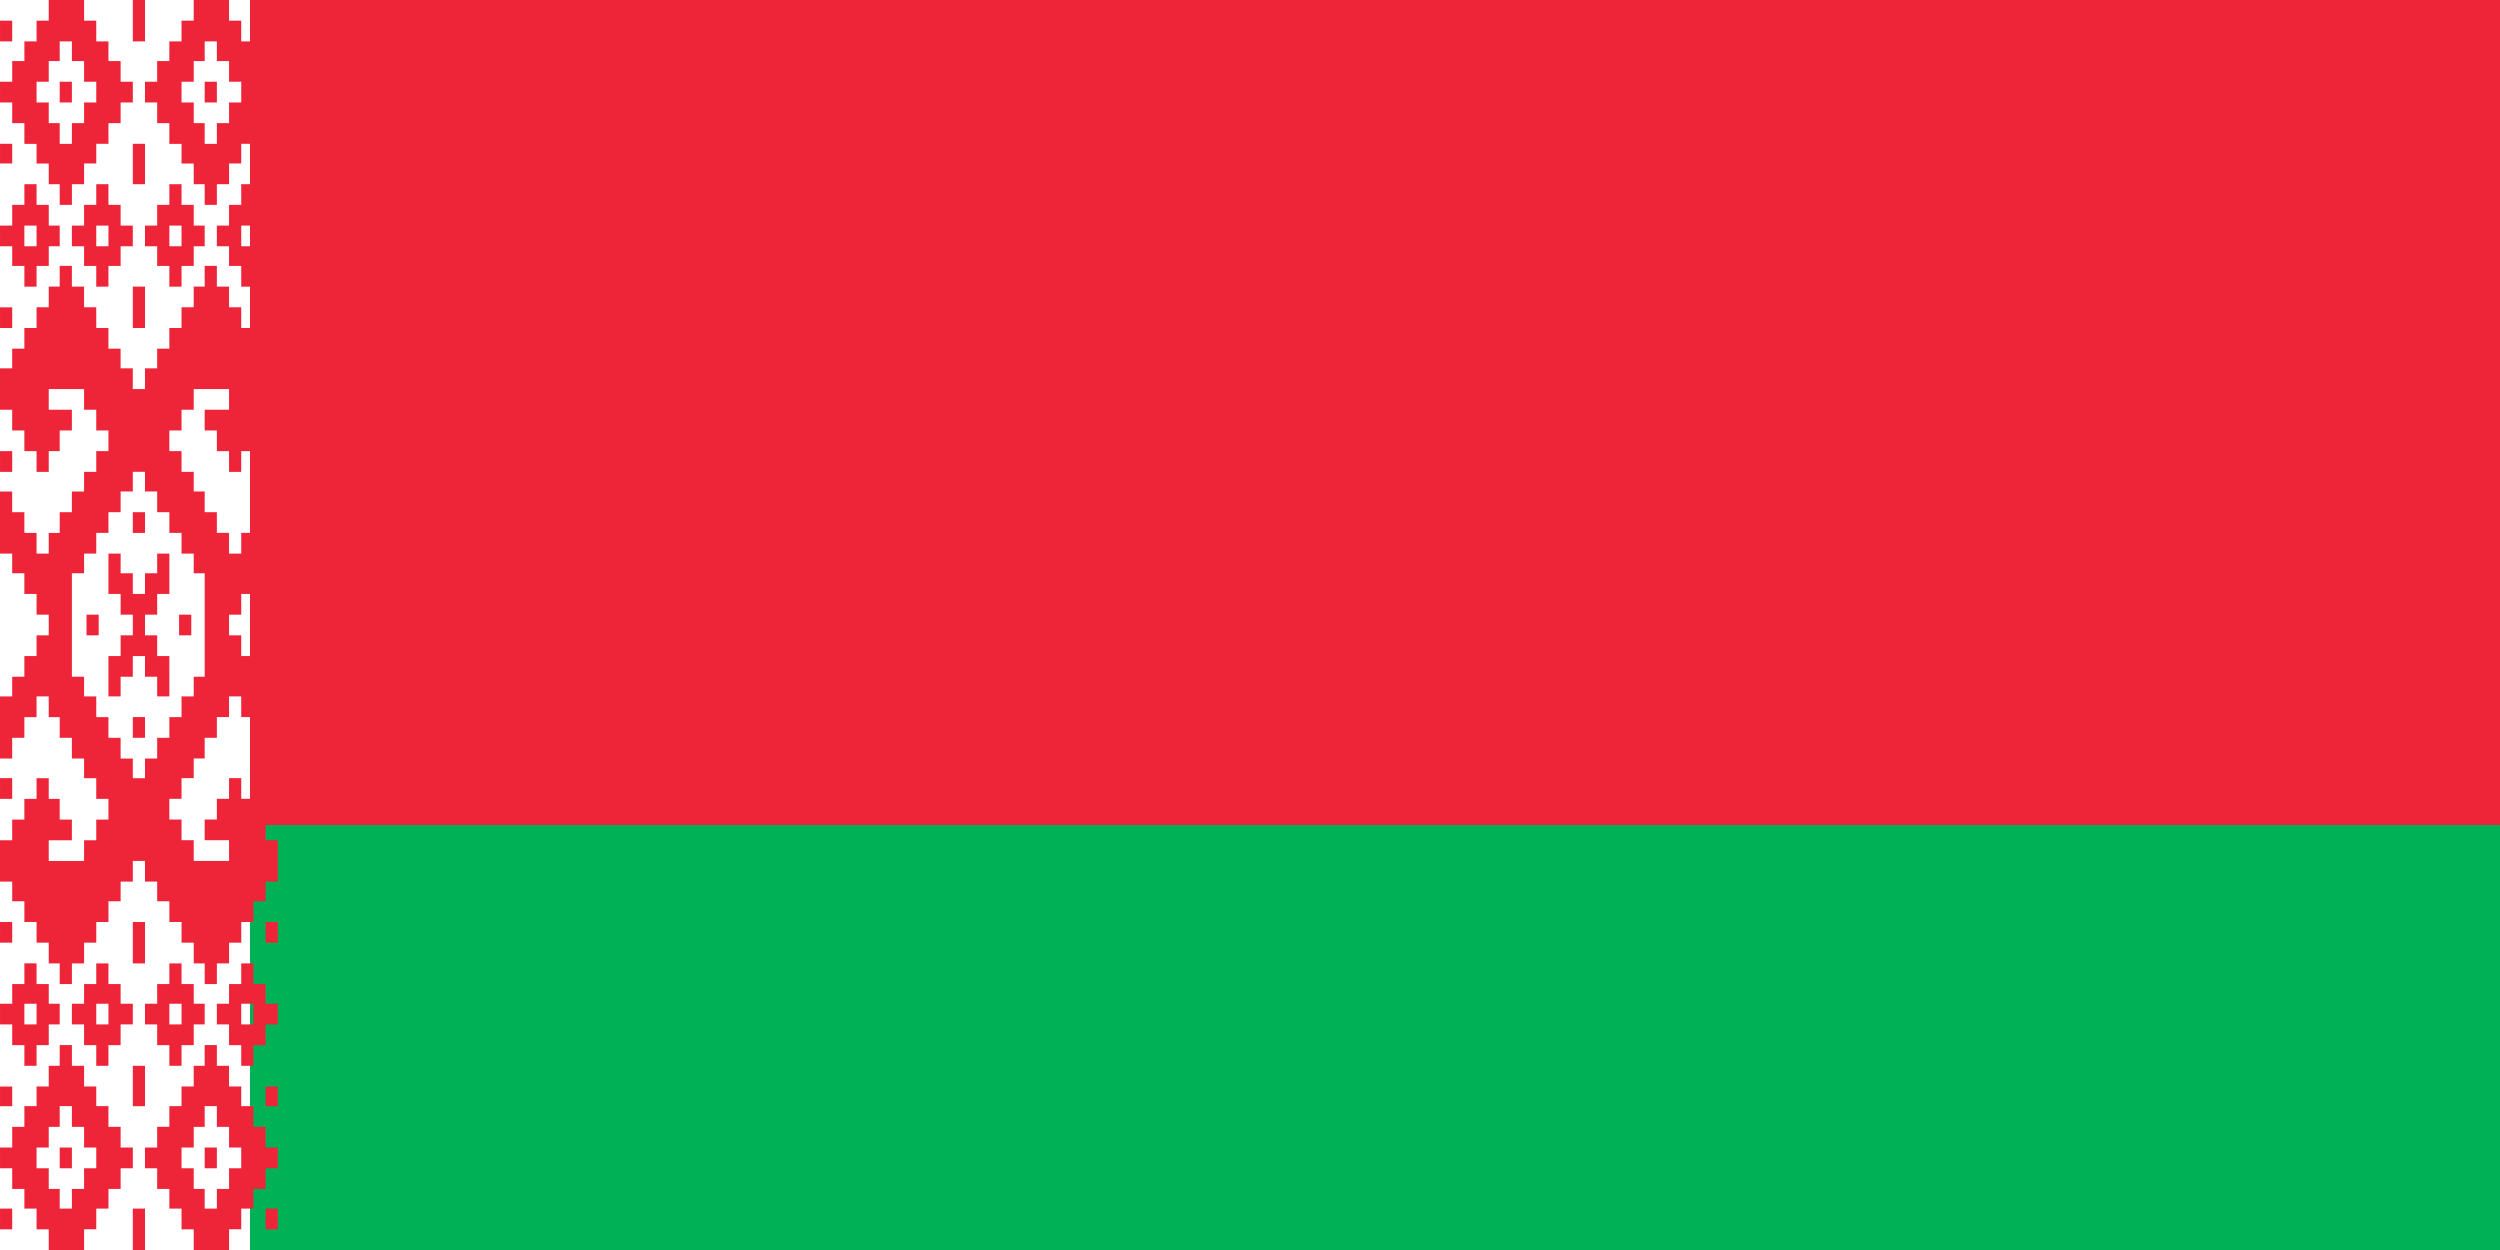 <?xml version="1.0" encoding="utf-8"?>
<svg version="1.1" height="50%" id="Layer_1" xmlns:svg="http://www.w3.org/2000/svg"
	 xmlns="http://www.w3.org/2000/svg" xmlns:xlink="http://www.w3.org/1999/xlink" x="0" y="0"
	 viewBox="0 0 900 450" enable-background="new 0 0 900 450" xml:space="preserve">
<rect id="red" fill="#EE2439" width="100%" height="100%"/>
<rect id="bg" fill="#FFFFFF" width="10%" height="100%"/>
<rect id="grn" x="10%" y="66%" fill="#00B156" width="90%" height="40%"/>
<path id="orn" fill="#EE2439" d="M0.006,442.549h4.386v-3.723V435.1H0.006v3.727V442.549z
	 M0.006,420.572h4.386v3.725v3.727h4.386v3.353v3.726h4.386v3.727v3.723h4.386v3.729V450h3.947h4.386h4.386v-3.724v-3.729h4.386
	v-3.723v-3.727h4.386v-3.726v-3.354h4.386v-3.725v-3.726h4.386v-3.727v-3.726h-4.386v-3.726v-3.726H39.04v-3.724v-3.727h-4.386
	v-3.353v-3.728h-4.386v-3.724v-3.727h-4.386v-3.726v-3.725h-4.386v3.725v3.726h-3.947v3.727v3.724h-4.386v3.728v3.353H8.778v3.727
	v3.724H4.392v3.726v3.726H0.006v3.726V420.572L0.006,420.572z M0.006,398.222h4.386v-3.353v-3.729H0.006v3.729V398.222z
	 M0.006,368.792h4.386v3.726v3.726h4.386v3.726v3.727h4.386v-3.727v-3.726h4.386v-3.726v-3.726h3.947v-3.724v-3.729H17.55v-3.723
	v-3.354h-4.386v-3.724v-3.727H8.778v3.727v3.724H4.392v3.354v3.723H0.006v3.729V368.792z M0.006,339.363h4.386v-3.727v-3.726H0.006
	v3.726V339.363z M0.006,317.384h4.386v3.727v3.353h4.386v3.726v3.726h4.386v3.726v3.727h4.386v3.725v3.727h3.947v3.726v3.725h4.386
	v-3.725v-3.726h4.386v-3.727v-3.725h4.386v-3.727v-3.726h4.386v-3.726v-3.726h4.386v-3.353v-3.727h4.386v-3.726v-3.727h4.386v3.727
	v3.726h4.386v3.727v3.353h4.387v3.726v3.726h4.386v3.726v3.727h4.386v3.725v3.727h3.947v3.726v3.725h4.386v-3.725v-3.726h4.386
	v-3.727v-3.725h4.386v-3.727v-3.726h4.386v-3.726v-3.726h4.386v-3.353v-3.727H100v-3.726v-3.727v-3.723v-3.726h-4.387v-3.727v-3.726
	h-4.386v-3.725v-3.727h-4.386v-3.727v-3.725h-4.386v3.725v3.727h-4.386v3.727v3.725h-4.386v3.726v3.727h4.386h4.386v3.726v3.723
	h-4.386h-4.386h-3.947v-3.723v-3.726H65.35v-3.727v-3.726h-4.386v-3.725v-3.727h4.386v-3.727v-3.725h4.386v-3.354v-3.726h3.947
	v-3.724V265.6h4.386v-3.725v-3.727h4.386v-3.726v-3.726h4.386v3.726v3.726h4.386v3.727v3.725h4.386v3.727v3.724H100v-3.724V265.6
	v-3.725v-3.727v-3.726v-3.726h-4.387v-3.354v-3.725h-4.386V239.9v-3.726h-4.386v-3.726v-3.727h-4.386V225v-3.725h4.386v-3.726
	v-3.726h4.386v-3.725v-3.726h4.386v-3.725v-3.353H100v-3.726v-3.725v-3.726v-3.725v-3.726v-3.725h-4.387v3.725v3.726h-4.386v3.725
	v3.726h-4.386v3.725v3.726h-4.386v-3.726v-3.725h-4.386v-3.726v-3.725h-4.386v-3.726v-3.725h-3.947v-3.726v-3.353H65.35v-3.725
	v-3.726h-4.386v-3.725v-3.726h4.386v-3.725v-3.726h4.386v-3.726v-3.725h3.947h4.386h4.386v3.725v3.726h-4.386h-4.386v3.726v3.725
	h4.386v3.726v3.725h4.386v3.726v3.725h4.386v-3.725v-3.726h4.386v-3.725v-3.726h4.386v-3.725v-3.726H100v-3.726v-3.725v-3.726
	v-3.725h-4.387v-3.726v-3.353h-4.386v-3.725v-3.726h-4.386v-3.725v-3.726h-4.386v-3.725v-3.726h-4.386V99.45v-3.726h-4.386v3.726
	v3.725h-3.947v3.726v3.725H65.35v3.726v3.725h-4.386v3.726v3.725h-4.387v3.353v3.726h-4.386v3.725v3.726h-4.386v-3.726v-3.725H43.42
	v-3.726v-3.353h-4.386v-3.725v-3.726h-4.386v-3.725v-3.726h-4.386v-3.725v-3.726h-4.386V99.45v-3.726H21.49v3.726v3.725h-3.947
	v3.726v3.725h-4.386v3.726v3.725H8.772v3.726v3.725H4.386v3.353v3.726H0v3.725v3.726v3.725v3.726h4.386v3.726v3.725h4.386v3.726
	v3.725h4.386v3.726v3.725h4.386v-3.725v-3.726h3.947v-3.725v-3.726h4.386v-3.725v-3.726h-4.386h-3.947v-3.726v-3.725h3.947h4.386
	h4.386v3.725v3.726h4.386v3.726v3.725h4.386v3.726v3.725h-4.386v3.726v3.725h-4.386v3.353v3.726h-4.386v3.725v3.726h-4.386v3.725
	v3.726h-3.947v3.539v0.186v3.726h-4.386v-3.726v-0.186v-3.539H8.772v-3.726v-3.725H4.386v-3.726v-3.725H0v3.725v3.726v3.725v3.726
	v3.725v3.726h4.386v3.353v3.725h4.386v3.726v3.725h4.386v3.726v3.726h4.386V225v3.725h-4.386v3.726v3.726H8.772v3.725v3.728H4.386
	v3.726v3.353H0v3.726v3.726v3.727v3.726v3.726v3.724h4.386v-3.724v-3.726h4.386v-3.726v-3.727h4.386v-3.538v-0.188v-3.726h4.386
	v3.726v0.188v3.538h3.947v3.727v3.726h4.386v3.726v3.724h4.386v3.726v3.354h4.386v3.725v3.726h4.386v3.726v3.726h-4.386v3.726v3.727
	h-4.386v3.726v3.724h-4.386h-4.386h-3.947v-3.724v-3.726h3.947h4.386v-3.727v-3.726h-4.386v-3.726v-3.726h-3.947v-3.726v-3.725
	h-4.386v3.725v3.726H8.772v3.726v3.726H4.386v3.726v3.727H0v3.726v3.724v3.726v3.727h0.006V317.384z M0.006,287.583h4.386v-3.726
	v-3.726H0.006v3.726V287.583z M0.006,169.868h4.386v-3.726v-3.726H0.006v3.726V169.868z M0.006,118.088h4.386v-3.726v-3.725H0.006
	v3.725V118.088z M0.006,88.659h4.386v3.726v3.353h4.386v3.725v3.726h4.386v-3.726v-3.725h4.386v-3.353v-3.726h3.947v-3.725v-3.726
	H17.55v-3.725v-3.726h-4.386v-3.725v-3.726H8.778v3.726v3.725H4.392v3.726v3.725H0.006v3.726V88.659L0.006,88.659z M0.006,58.858
	h4.386v-3.725V51.78H0.006v3.353V58.858L0.006,58.858z M0.006,36.879h4.386v3.725v3.726h4.386v3.725v3.726h4.386v3.353v3.725h4.386
	v3.726v3.725h3.947v3.726v3.725h4.386v-3.725V66.31h4.386v-3.725v-3.726h4.386v-3.725V51.78h4.386v-3.726V44.33h4.386v-3.726v-3.725
	h4.386v-3.726v-3.726h-4.386v-3.725v-3.724H39.04v-3.353V14.9h-4.386v-3.726V7.451h-4.386V3.726V0h-4.386h-4.386h-3.947v3.726v3.725
	h-4.386v3.726v3.725H8.778v3.726v3.353H4.392v3.725v3.726H0.006v3.725V36.879L0.006,36.879z M0.006,14.901h4.386v-3.725V7.451H0.006
	v3.726V14.901z M8.776,368.792v-3.724v-3.729h4.386v3.729v3.724H8.776z M8.776,88.659v-3.725v-3.726h4.386v3.726v3.725H8.776z
	 M13.163,420.572v-3.727v-3.726h4.386v-3.727v-3.725h3.947v-3.724v-3.727h4.386v3.727v3.724h4.386v3.725v3.727h4.386v3.726v3.727
	h-4.386v3.725v3.727h-4.386v3.353v3.726h-4.386v-3.726v-3.353h-3.947v-3.727v-3.725H13.163z M13.163,36.879v-3.726v-3.726h4.386
	v-3.725v-3.724h3.947v-3.353V14.9h4.386v3.726v3.353h4.386v3.725v3.726h4.386v3.725v3.726h-4.386v3.725v3.726h-4.386v3.725v3.726
	h-4.386v-3.726v-3.725h-3.947v-3.726V36.88L13.163,36.879L13.163,36.879z M21.495,420.572h4.386v-3.727v-3.726h-4.386v3.726V420.572
	z M21.495,36.879h4.386v-3.726v-3.726h-4.386v3.726V36.879z M25.881,368.792h4.386v3.726v3.726h4.386v3.726v3.727h4.386v-3.727
	v-3.726h4.386v-3.726v-3.726h4.386v-3.724v-3.729h-4.386v-3.723v-3.354h-4.386v-3.724v-3.727h-4.386v3.727v3.724h-4.386v3.354v3.723
	h-4.386v3.729V368.792z M25.881,243.627V239.9v-3.726v-3.726v-3.727V225v-3.725v-3.726v-3.726v-3.725v-3.726h4.386v-3.725v-3.353
	h4.386v-3.726v-3.725h4.386v-3.726v-3.725h4.386v-3.726v-3.725h4.386v-3.726v-3.353h4.386v3.353v3.726h4.386v3.725v3.726h4.387
	v3.725v3.726h4.386v3.725v3.726h4.386v3.353v3.725h3.947v3.726v3.725v3.726v3.726V225v3.725v3.726v3.726v3.725v3.728h-3.947v3.726
	v3.353h-4.386v3.726v3.726H60.97v3.727v3.726h-4.387v3.726v3.724h-4.386v3.726v3.354h-4.386v-3.354v-3.726h-4.386v-3.724v-3.726
	h-4.386v-3.726v-3.727h-4.386v-3.726v-3.726h-4.386v-3.353v-3.726L25.881,243.627L25.881,243.627z M25.881,88.659h4.386v3.726v3.353
	h4.386v3.725v3.726h4.386v-3.726v-3.725h4.386v-3.353v-3.726h4.386v-3.725v-3.726h-4.386v-3.725v-3.726h-4.386v-3.725v-3.726h-4.386
	v3.726v3.725h-4.386v3.726v3.725h-4.386v3.726V88.659z M31.144,228.725h4.386V225v-3.725h-4.386V225V228.725z M34.653,368.792
	v-3.724v-3.729h4.386v3.729v3.724H34.653z M34.653,88.659v-3.725v-3.726h4.386v3.726v3.725H34.653z M39.039,250.704h4.386v-3.353
	v-3.726h4.386V239.9v-3.726h4.386v3.726v3.727h4.386v3.725v3.354h4.387v-3.354v-3.725V239.9v-3.726h-4.387v-3.726v-3.727h-4.386V225
	v-3.725h4.386v-3.726v-3.726h4.387v-3.725v-3.726v-3.725v-3.353h-4.387v3.353v3.725h-4.386v3.726v3.725h-4.386v-3.725v-3.726h-4.386
	v-3.725v-3.353h-4.386v3.353v3.725v3.726v3.725h4.386v3.726v3.726h4.386V225v3.725h-4.386v3.726v3.726h-4.386v3.725v3.728v3.726
	V250.704z M47.811,450h4.386v-3.724v-3.729v-3.723v-3.727h-4.386v3.727v3.723v3.729V450z M47.811,398.222h4.386v-3.353v-3.729
	v-3.723v-3.726h-4.386v3.726v3.723v3.729V398.222z M47.811,346.813h4.386v-3.726v-3.725v-3.727v-3.726h-4.386v3.726v3.727v3.725
	V346.813z M47.811,265.605h4.386v-3.726v-3.728h-4.386v3.728V265.605z M47.811,191.846h4.386v-3.726v-3.725h-4.386v3.725V191.846z
	 M47.811,118.088h4.386v-3.726v-3.725v-3.726v-3.725h-4.386v3.725v3.726v3.725V118.088z M47.811,66.308h4.386v-3.725v-3.726v-3.725
	v-3.353h-4.386v3.353v3.725v3.726V66.308z M47.811,14.901h4.386v-3.725V7.451V3.726V0h-4.386v3.726v3.725v3.726V14.901z
	 M52.195,420.572h4.386v3.725v3.727h4.387v3.353v3.726h4.386v3.727v3.723h4.386v3.729V450h3.947h4.386h4.386v-3.724v-3.729h4.386
	v-3.723v-3.727h4.386v-3.726v-3.354h4.386v-3.725v-3.726H100v-3.727v-3.726h-4.387v-3.726v-3.726h-4.386v-3.724v-3.727h-4.386
	v-3.353v-3.728h-4.386v-3.724v-3.727h-4.386v-3.726v-3.725h-4.386v3.725v3.726h-3.947v3.727v3.724H65.35v3.728v3.353h-4.386v3.727
	v3.724h-4.387v3.726v3.726h-4.386v3.726v3.727h0.004V420.572z M52.195,368.792h4.386v3.726v3.726h4.387v3.726v3.727h4.386v-3.727
	v-3.726h4.386v-3.726v-3.726h3.947v-3.724v-3.729H69.74v-3.723v-3.354h-4.386v-3.724v-3.727h-4.386v3.727v3.724h-4.387v3.354v3.723
	h-4.386v3.729V368.792z M52.195,88.659h4.386v3.726v3.353h4.387v3.725v3.726h4.386v-3.726v-3.725h4.386v-3.353v-3.726h3.947v-3.725
	v-3.726H69.74v-3.725v-3.726h-4.386v-3.725v-3.726h-4.386v3.726v3.725h-4.387v3.726v3.725h-4.386v3.726V88.659z M52.195,36.879
	h4.386v3.725v3.726h4.387v3.725v3.726h4.386v3.353v3.725h4.386v3.726v3.725h3.947v3.726v3.725h4.386v-3.725V66.31h4.386v-3.725
	v-3.726h4.386v-3.725V51.78h4.386v-3.726V44.33h4.386v-3.726v-3.725H100v-3.726v-3.726h-4.387v-3.725v-3.724h-4.386v-3.353V14.9
	h-4.386v-3.726V7.451h-4.386V3.726V0h-4.386h-4.386h-3.947v3.726v3.725H65.35v3.726v3.725h-4.386v3.726v3.353h-4.387v3.725v3.726
	h-4.386v3.725v3.724h0.004V36.879z M60.967,368.792v-3.724v-3.729h4.386v3.729v3.724H60.967z M60.967,88.659v-3.725v-3.726h4.386
	v3.726v3.725H60.967z M64.475,228.725h4.386V225v-3.725h-4.386V225V228.725z M65.353,420.572v-3.727v-3.726h4.386v-3.727v-3.725
	h3.947v-3.724v-3.727h4.386v3.727v3.724h4.386v3.725v3.727h4.386v3.726v3.727h-4.386v3.725v3.727h-4.386v3.353v3.726h-4.386v-3.726
	v-3.353h-3.947v-3.727v-3.725H65.353z M65.353,36.879v-3.726v-3.726h4.386v-3.725v-3.724h3.947v-3.353V14.9h4.386v3.726v3.353h4.386
	v3.725v3.726h4.386v3.725v3.726h-4.386v3.725v3.726h-4.386v3.725v3.726h-4.386v-3.726v-3.725h-3.947v-3.726V36.88L65.353,36.879
	L65.353,36.879z M73.685,420.572h4.386v-3.727v-3.726h-4.386v3.726V420.572z M73.685,36.879h4.386v-3.726v-3.726h-4.386v3.726
	V36.879z M78.07,368.792h4.386v3.726v3.726h4.386v3.726v3.727h0.219h4.167v-3.727v-3.726h4.386v-3.726v-3.726H100v-3.724v-3.729
	h-4.387v-3.723v-3.354h-4.386v-3.724v-3.727h-4.386v3.727v3.724h-4.386v3.354v3.723h-4.386v3.729L78.07,368.792L78.07,368.792z
	 M78.07,88.659h4.386v3.726v3.353h4.386v3.725v3.726h4.386v-3.726v-3.725h4.386v-3.353v-3.726H100v-3.725v-3.726h-4.387v-3.725
	v-3.726h-4.386v-3.725v-3.726H87.06h-0.219v3.726v3.725h-4.386v3.726v3.725h-4.386v3.726L78.07,88.659L78.07,88.659z
	 M86.842,368.792v-3.724v-3.729h4.386v3.729v3.724H86.842z M86.842,88.659v-3.725v-3.726h4.386v3.726v3.725H86.842z M95.613,442.549
	H100v-3.723V435.1h-4.387v3.727V442.549z M95.613,398.222H100v-3.353v-3.729h-4.387v3.729V398.222z M95.613,339.363H100v-3.727
	v-3.726h-4.387v3.726V339.363z M95.613,287.583H100v-3.726v-3.726h-4.387v3.726V287.583z M95.613,169.868H100v-3.725v-3.726h-4.387
	v3.726V169.868z M95.613,118.088H100v-3.726v-3.725h-4.387v3.725V118.088z M95.613,58.858H100v-3.725V51.78h-4.387v3.353V58.858z
	 M95.613,14.901H100v-3.725V7.451h-4.387v3.726V14.901L95.613,14.901z"/>
</svg>
